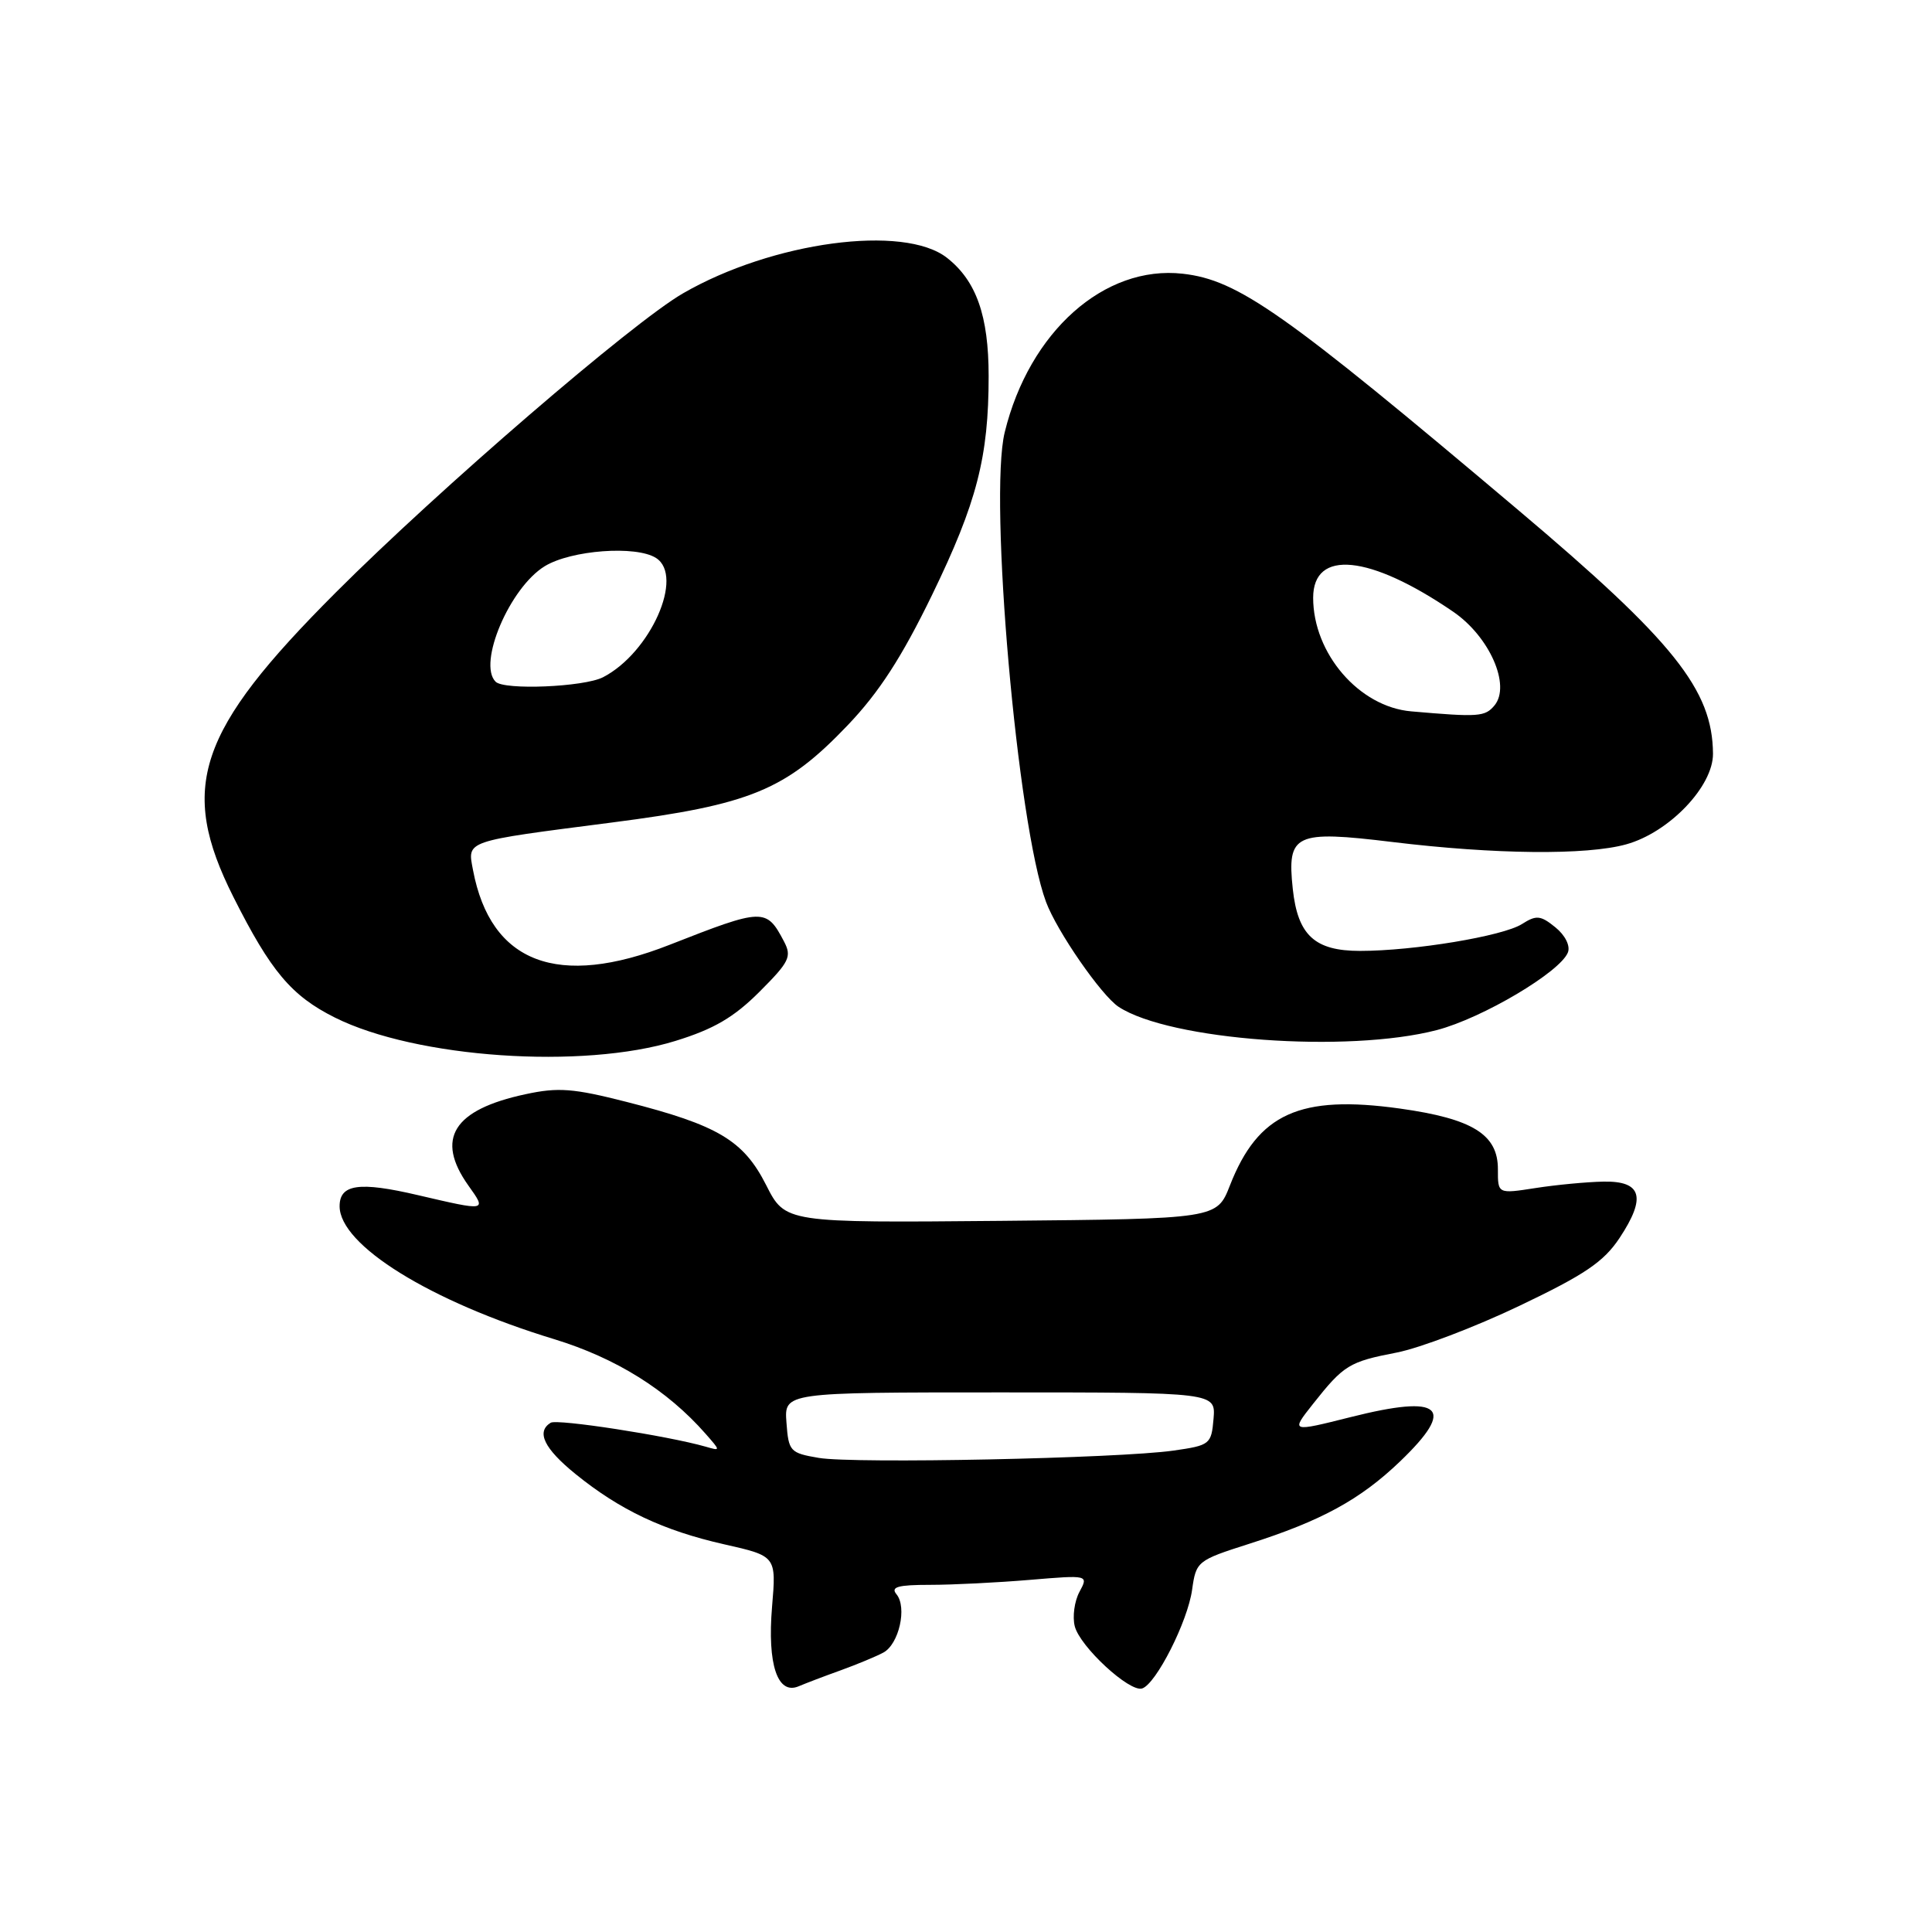 <?xml version="1.0" encoding="UTF-8" standalone="no"?>
<!DOCTYPE svg PUBLIC "-//W3C//DTD SVG 1.1//EN" "http://www.w3.org/Graphics/SVG/1.1/DTD/svg11.dtd" >
<svg xmlns="http://www.w3.org/2000/svg" xmlns:xlink="http://www.w3.org/1999/xlink" version="1.1" viewBox="0 0 256 256">
 <g >
 <path fill="currentColor"
d=" M 111.41 221.32 C 113.56 220.54 116.09 219.49 117.04 218.98 C 119.12 217.87 120.22 212.98 118.79 211.25 C 117.98 210.28 118.96 210.00 123.23 210.00 C 126.24 210.00 132.19 209.70 136.47 209.34 C 144.24 208.69 144.24 208.69 143.03 210.94 C 142.37 212.17 142.09 214.22 142.41 215.48 C 143.09 218.19 149.68 224.27 151.34 223.73 C 153.19 223.13 157.38 214.85 157.96 210.65 C 158.49 206.88 158.64 206.76 165.50 204.57 C 175.10 201.51 180.23 198.71 185.51 193.65 C 193.01 186.46 191.09 184.72 178.98 187.77 C 171.02 189.77 171.02 189.77 173.97 186.04 C 178.06 180.87 178.76 180.44 185.07 179.22 C 188.14 178.62 195.45 175.84 201.33 173.03 C 210.01 168.89 212.50 167.20 214.60 164.04 C 218.17 158.64 217.55 156.48 212.48 156.57 C 210.29 156.61 206.24 156.99 203.48 157.42 C 198.47 158.20 198.47 158.20 198.48 154.97 C 198.51 150.33 195.15 148.24 185.50 146.89 C 172.24 145.04 166.70 147.54 162.97 157.08 C 161.24 161.50 161.24 161.50 132.65 161.77 C 104.05 162.03 104.05 162.03 101.52 157.03 C 98.52 151.11 95.15 149.10 83.03 146.01 C 75.98 144.21 73.97 144.05 69.63 144.99 C 60.05 147.04 57.65 150.88 62.07 157.10 C 64.50 160.51 64.55 160.50 55.37 158.36 C 47.60 156.54 45.00 156.91 45.00 159.83 C 45.00 165.00 57.01 172.44 73.41 177.44 C 81.63 179.95 88.40 184.18 93.50 189.99 C 95.50 192.27 95.50 192.27 93.50 191.69 C 88.41 190.24 73.83 187.99 72.97 188.52 C 71.02 189.72 72.10 191.94 76.25 195.31 C 82.15 200.09 87.87 202.80 95.96 204.63 C 102.87 206.19 102.87 206.19 102.30 212.92 C 101.66 220.56 103.03 224.63 105.83 223.44 C 106.75 223.05 109.26 222.09 111.41 221.32 Z  M 89.49 137.93 C 94.59 136.36 97.25 134.80 100.63 131.42 C 104.61 127.44 104.94 126.76 103.88 124.74 C 101.54 120.30 101.16 120.31 88.73 125.19 C 73.92 131.01 65.02 127.63 62.68 115.31 C 61.93 111.34 61.37 111.53 81.06 108.99 C 99.47 106.62 104.12 104.70 112.35 96.07 C 116.48 91.74 119.49 87.09 123.51 78.82 C 129.44 66.60 131.00 60.57 131.00 49.83 C 131.00 41.85 129.37 37.22 125.49 34.17 C 119.78 29.68 102.34 32.03 90.50 38.87 C 83.81 42.73 58.15 64.84 44.50 78.50 C 26.12 96.89 23.62 104.32 30.93 118.86 C 35.88 128.70 38.61 131.95 44.37 134.83 C 55.14 140.21 77.21 141.72 89.49 137.93 Z  M 190.39 136.49 C 196.43 134.91 206.76 128.79 207.76 126.19 C 208.09 125.32 207.39 123.92 206.09 122.87 C 204.13 121.28 203.57 121.23 201.67 122.44 C 199.16 124.04 187.35 126.00 180.21 126.00 C 174.21 126.00 171.96 123.93 171.30 117.79 C 170.52 110.49 171.56 110.00 184.50 111.57 C 198.08 113.22 210.23 113.34 215.48 111.88 C 221.16 110.31 227.01 104.20 226.98 99.87 C 226.92 91.41 221.80 84.99 201.18 67.59 C 170.12 41.36 164.07 37.10 156.72 36.27 C 146.33 35.10 136.39 43.95 133.13 57.28 C 131.00 65.98 134.80 109.29 138.60 119.50 C 140.04 123.39 145.94 131.91 148.22 133.41 C 154.99 137.85 178.56 139.57 190.39 136.49 Z  M 108.50 193.18 C 104.68 192.53 104.49 192.32 104.21 188.50 C 103.91 184.50 103.91 184.50 132.50 184.50 C 161.09 184.50 161.09 184.50 160.80 188.00 C 160.51 191.38 160.33 191.52 155.50 192.21 C 148.17 193.25 113.16 193.97 108.50 193.18 Z  M 65.67 90.33 C 63.26 87.92 67.55 77.85 72.19 75.02 C 75.69 72.89 84.27 72.25 86.92 73.93 C 90.71 76.33 86.19 86.50 79.90 89.74 C 77.38 91.03 66.81 91.48 65.67 90.33 Z  M 187.00 94.26 C 180.10 93.67 174.00 86.60 174.00 79.21 C 174.00 72.74 181.49 73.49 192.56 81.06 C 197.37 84.35 200.22 90.82 198.03 93.47 C 196.77 94.98 195.95 95.04 187.00 94.26 Z "/>
</g>
</svg>